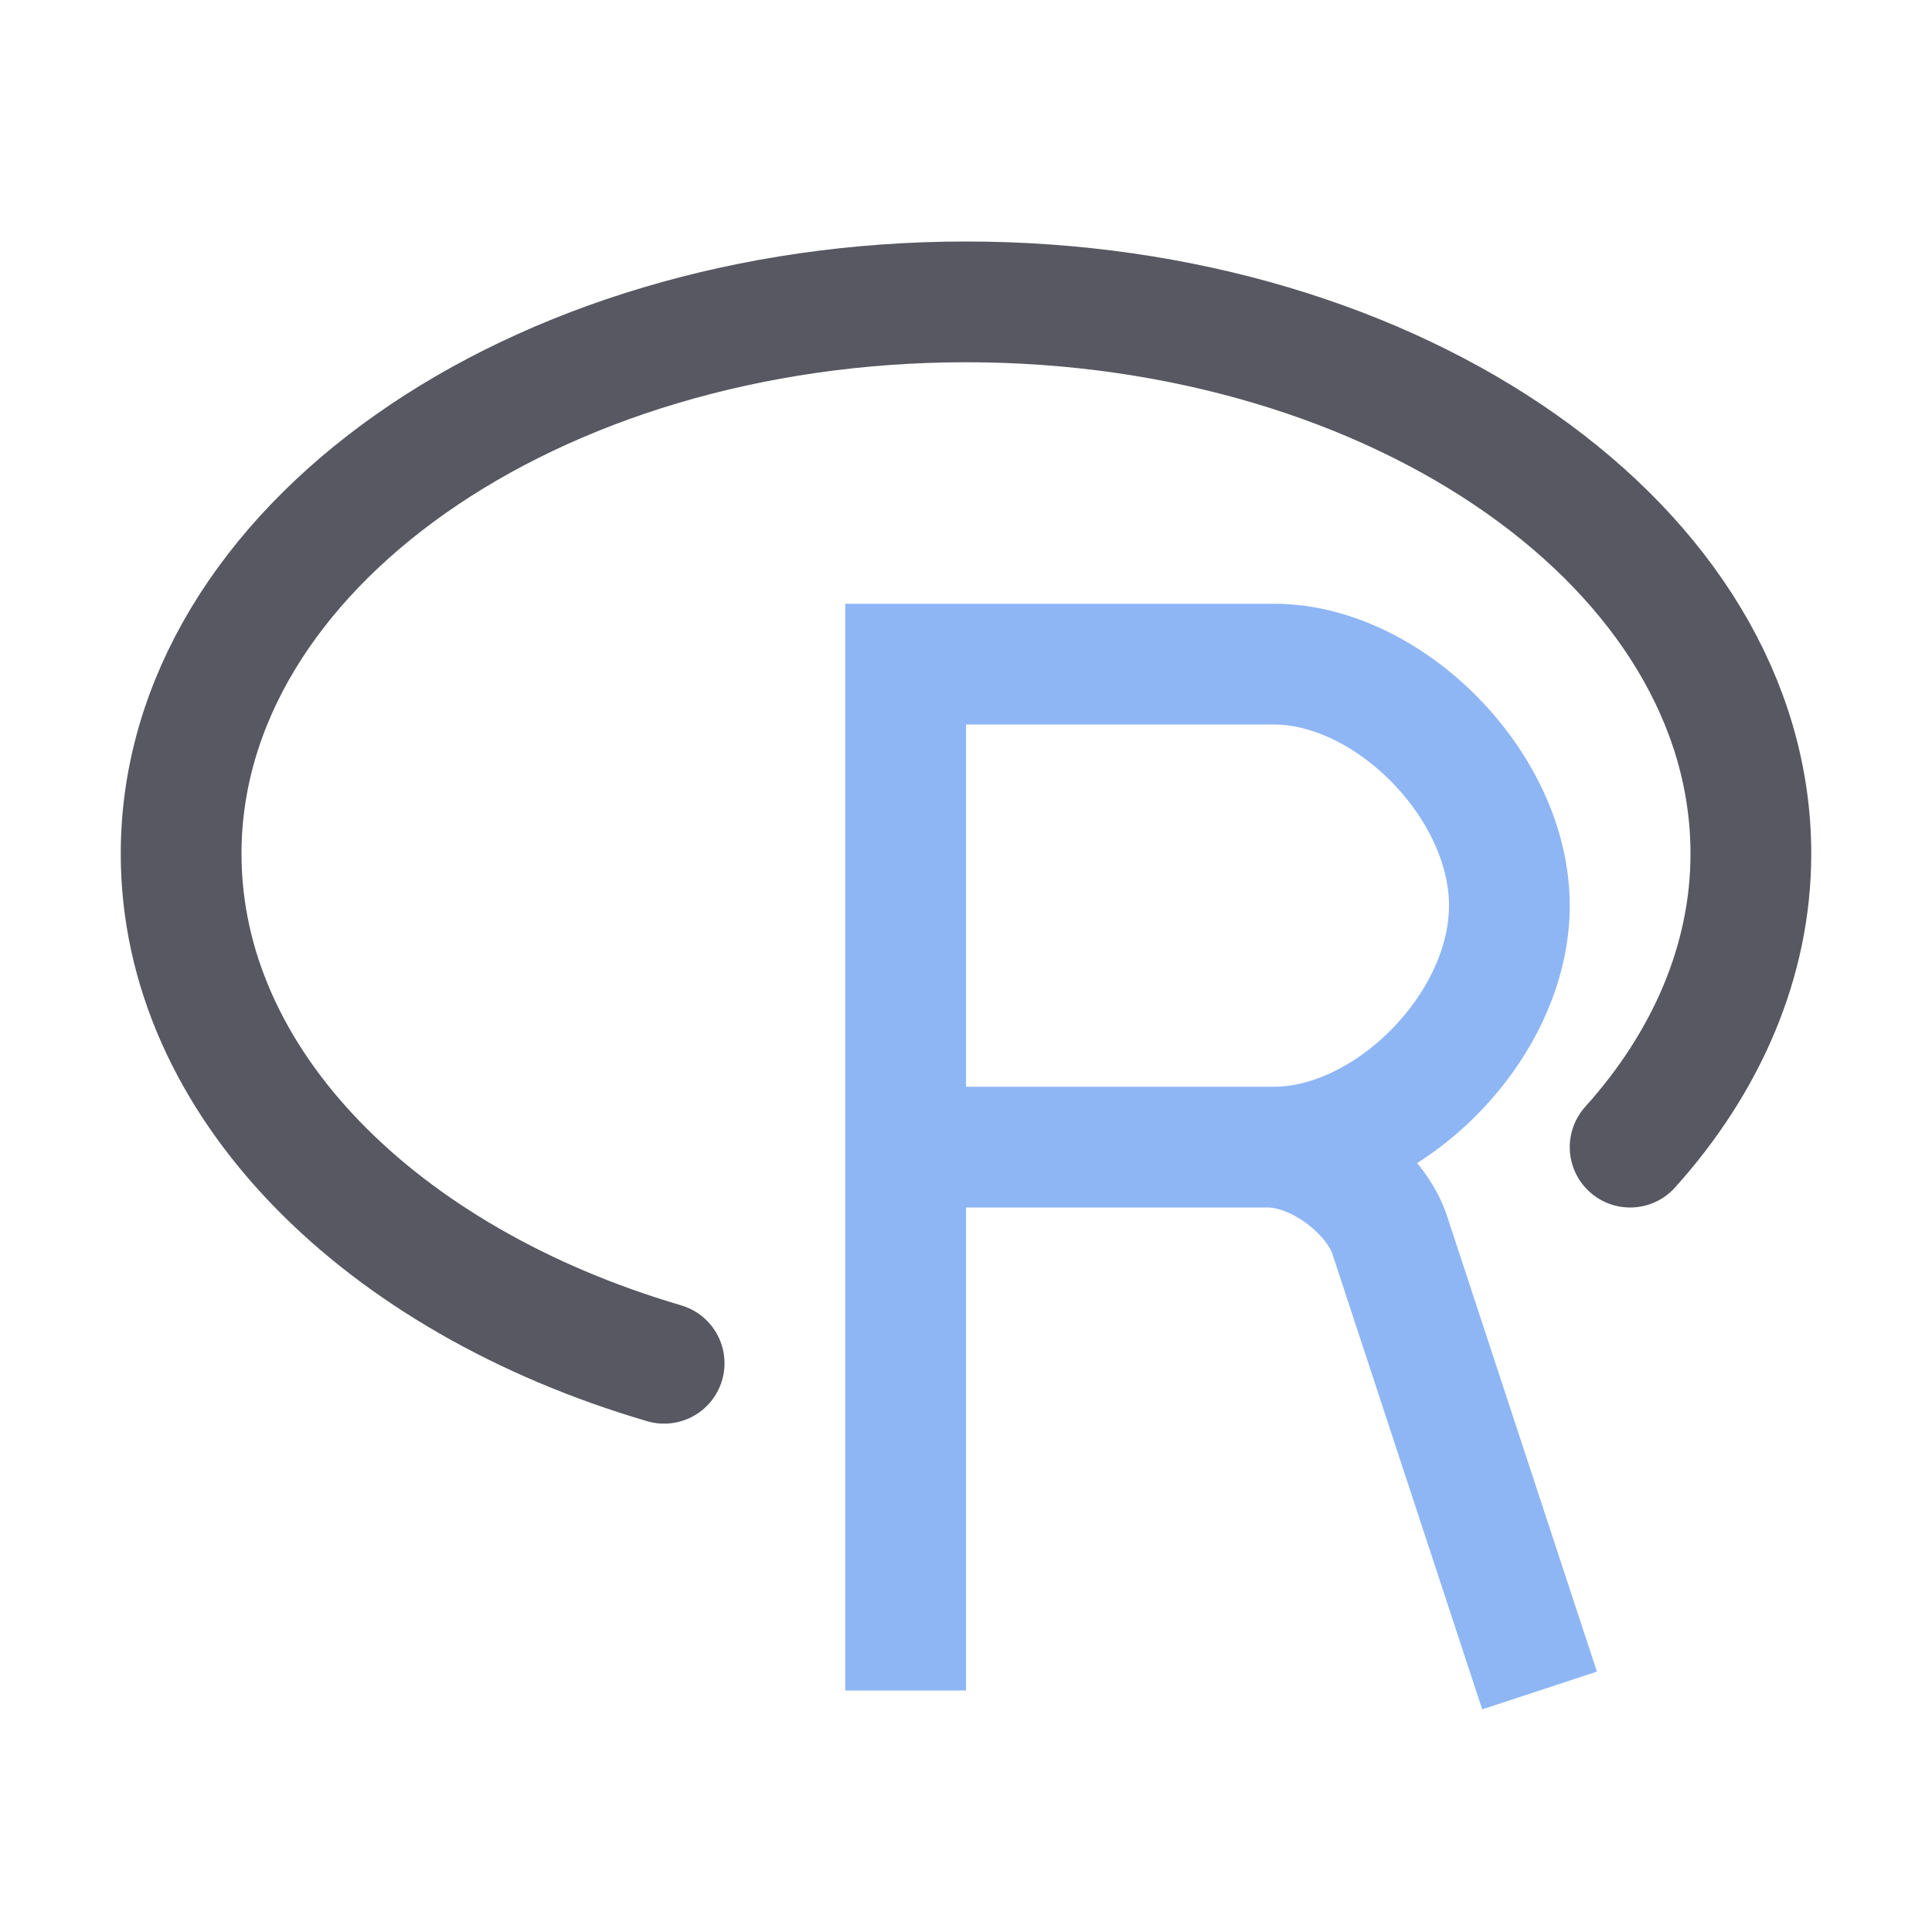 <svg xmlns="http://www.w3.org/2000/svg" width="16" height="16"><g fill="none" fill-rule="evenodd"><path stroke="#575861" stroke-linecap="round" stroke-linejoin="round" d="M13.5 9.5c.63-.7 1-1.54 1-2.43 0-2.52-2.91-4.57-6.5-4.57S1.5 4.55 1.5 7.07c0 1.9 1.65 3.53 4 4.22"/><path stroke="#8EB6F5" d="M10.5 9.5c.4 0 .86.34 1 .7l1.25 3.8M7.5 14V5.5h3.05c.95 0 1.95 1 1.95 2s-1 2-1.95 2H7.5V14Z"/></g></svg>